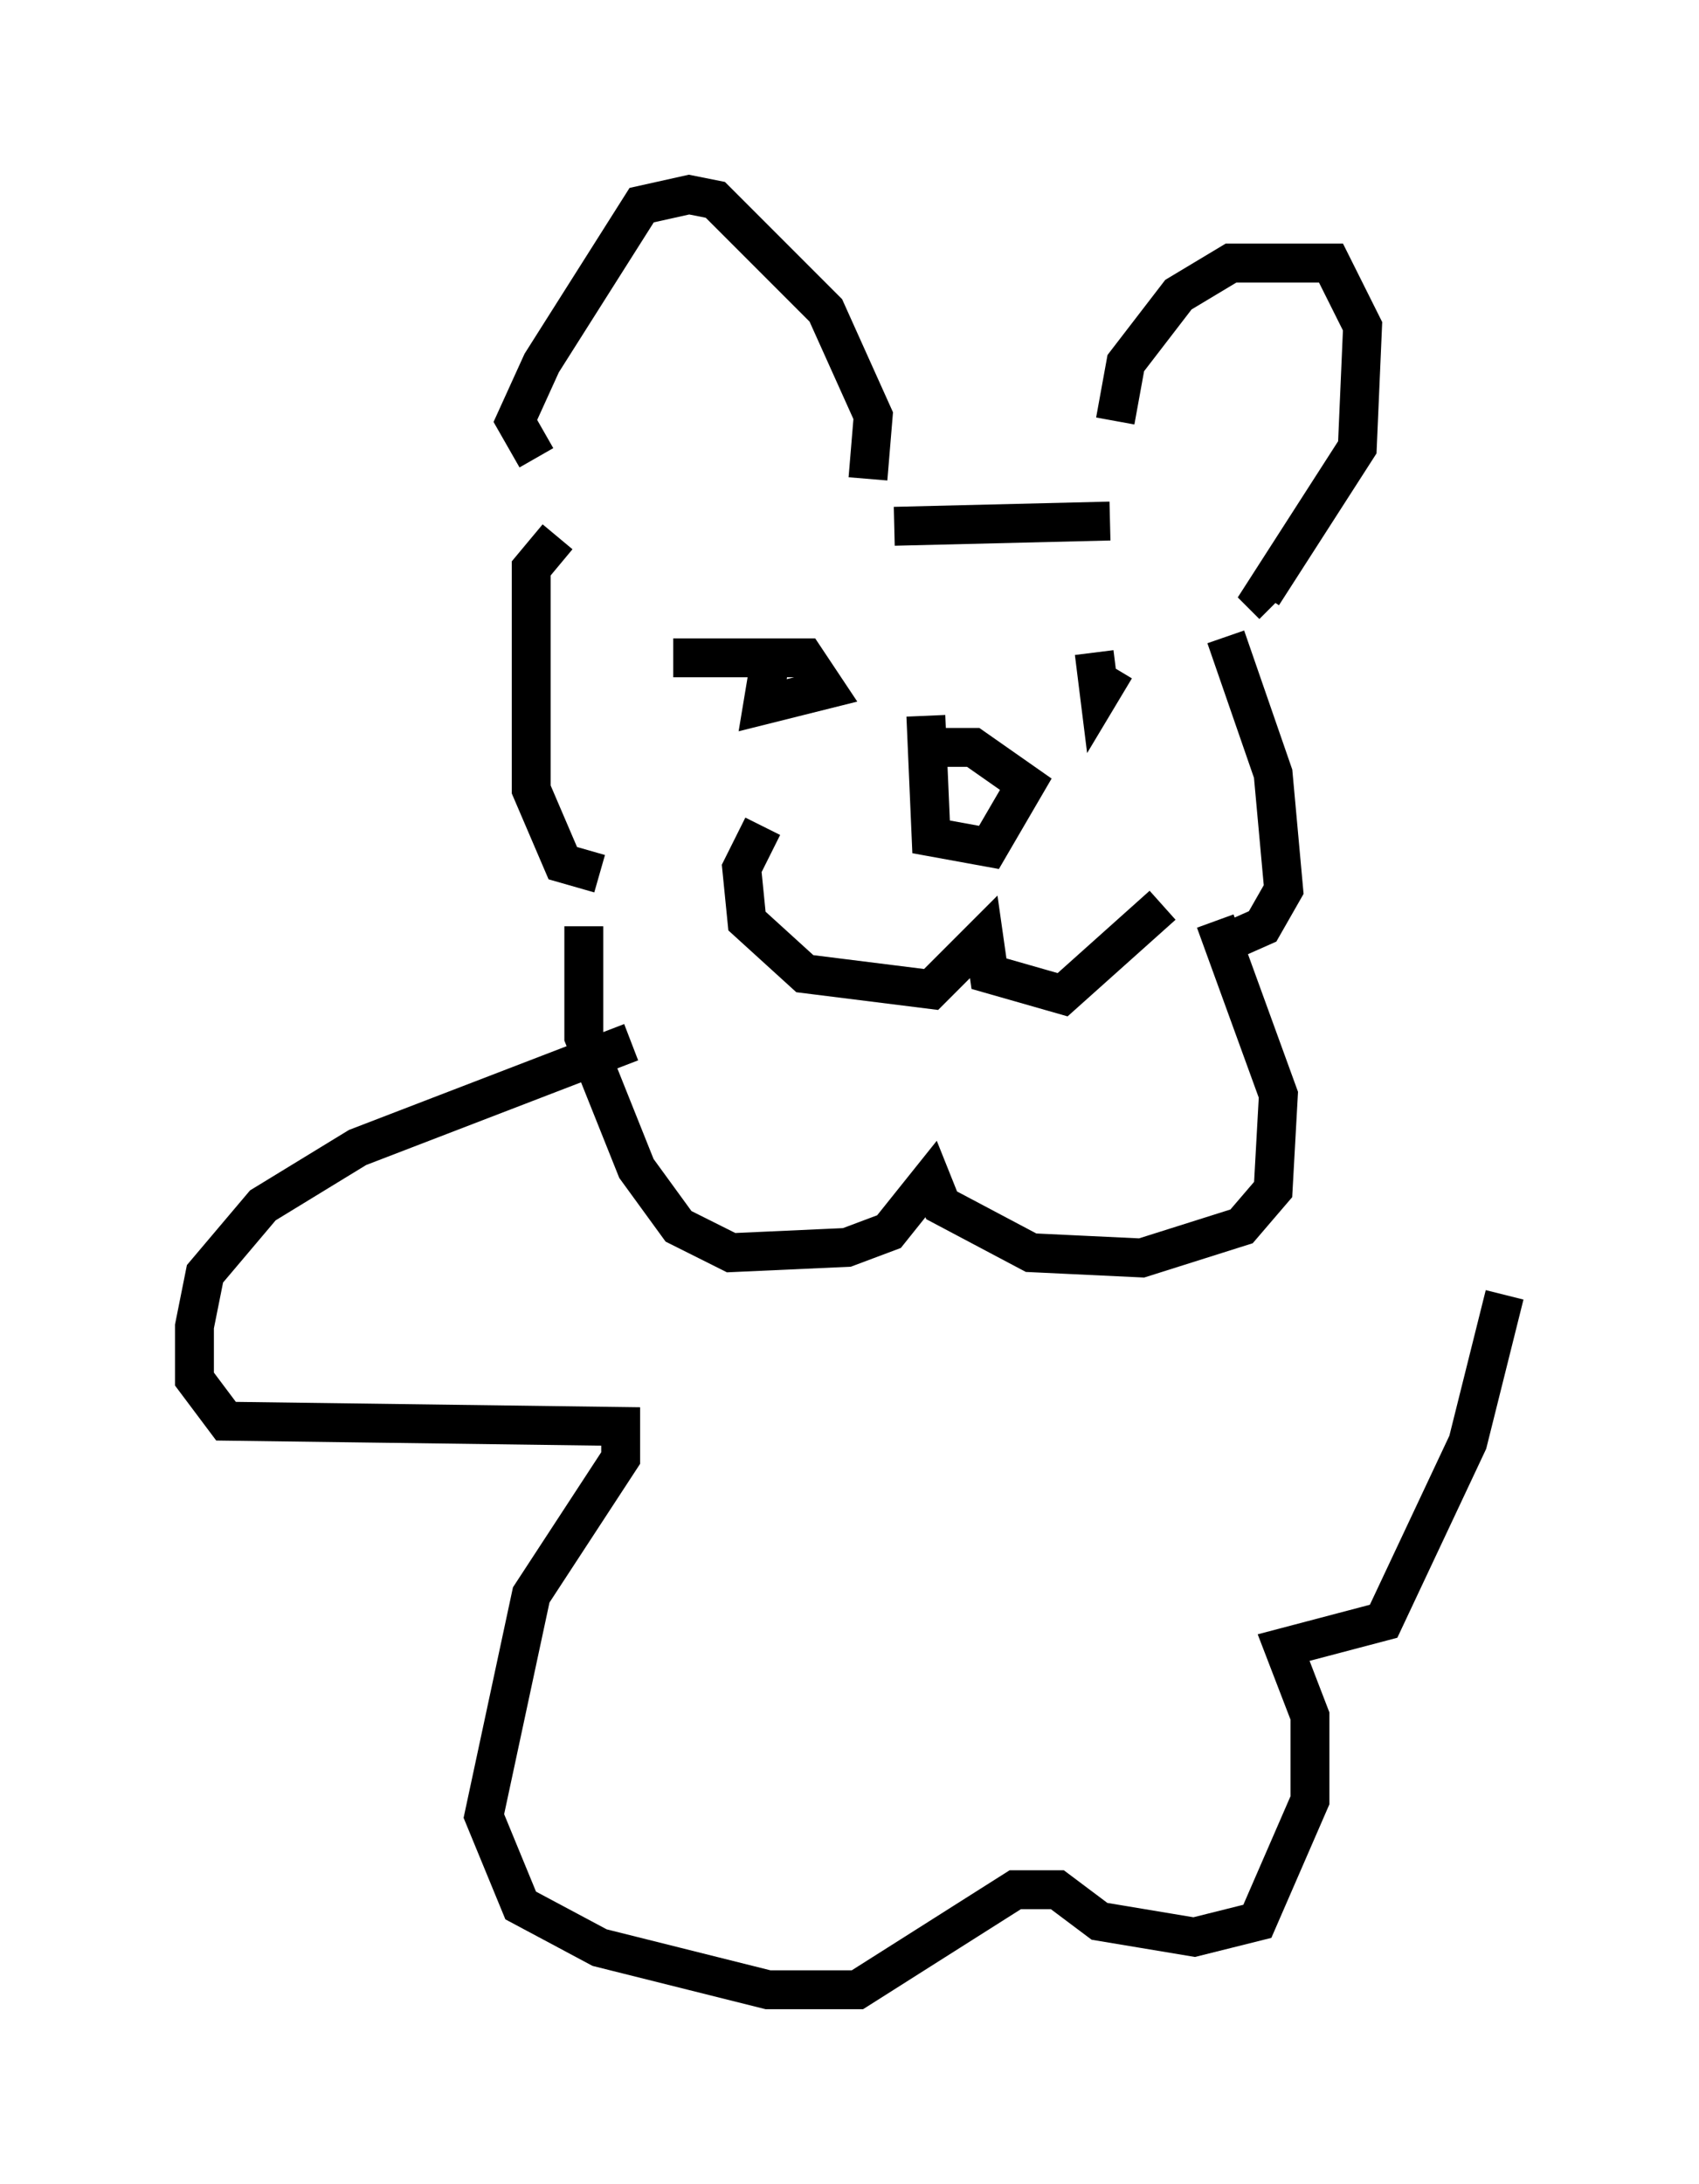 <?xml version="1.0" encoding="utf-8" ?>
<svg baseProfile="full" height="56.143" version="1.1" width="43.694" xmlns="http://www.w3.org/2000/svg" xmlns:ev="http://www.w3.org/2001/xml-events" xmlns:xlink="http://www.w3.org/1999/xlink"><defs /><rect fill="white" height="56.143" width="43.694" x="0" y="0" /><path d="M16.773, 20.967 m-1.759, 2.842 l0.0, 2.842 1.353, 3.383 l1.083, 1.488 1.353, 0.677 l2.977, -0.135 1.083, -0.406 l1.083, -1.353 0.271, 0.677 l2.3, 1.218 2.842, 0.135 l2.571, -0.812 0.812, -0.947 l0.135, -2.436 -1.624, -4.465 m-11.637, -2.436 l-0.541, 1.083 0.135, 1.353 l1.488, 1.353 3.248, 0.406 l1.353, -1.353 0.135, 0.947 l1.894, 0.541 2.571, -2.3 m-1.759, -6.495 l0.135, 1.083 0.406, -0.677 m-11.367, -0.271 l3.383, 0.0 0.541, 0.812 l-1.624, 0.406 0.135, -0.812 m-5.954, -5.548 l-0.541, -0.947 0.677, -1.488 l2.571, -4.059 1.218, -0.271 l0.677, 0.135 2.842, 2.842 l1.218, 2.706 -0.135, 1.624 m6.36, -1.488 l0.271, -1.488 1.353, -1.759 l1.353, -0.812 2.571, 0.0 l0.812, 1.624 -0.135, 3.112 l-2.436, 3.789 0.271, 0.271 m-1.218, 0.812 l1.218, 3.518 0.271, 2.977 l-0.541, 0.947 -1.218, 0.541 m-16.915, -10.555 l-0.677, 0.812 0.0, 5.683 l0.812, 1.894 0.947, 0.271 m8.39, -4.059 l0.135, 3.112 1.488, 0.271 l0.947, -1.624 -1.353, -0.947 l-1.218, 0.0 m-0.812, -5.683 l5.548, -0.135 m-12.314, 13.396 l-7.036, 2.706 -2.436, 1.488 l-1.488, 1.759 -0.271, 1.353 l0.0, 1.353 0.812, 1.083 l10.149, 0.135 0.0, 0.812 l-2.3, 3.518 -1.218, 5.683 l0.947, 2.3 2.03, 1.083 l4.33, 1.083 2.3, 0.0 l4.059, -2.571 1.083, 0.0 l1.083, 0.812 2.436, 0.406 l1.624, -0.406 1.353, -3.112 l0.0, -2.165 -0.677, -1.759 l2.571, -0.677 2.165, -4.601 l0.947, -3.789 " fill="none" stroke="black" stroke-width="1" /></svg>